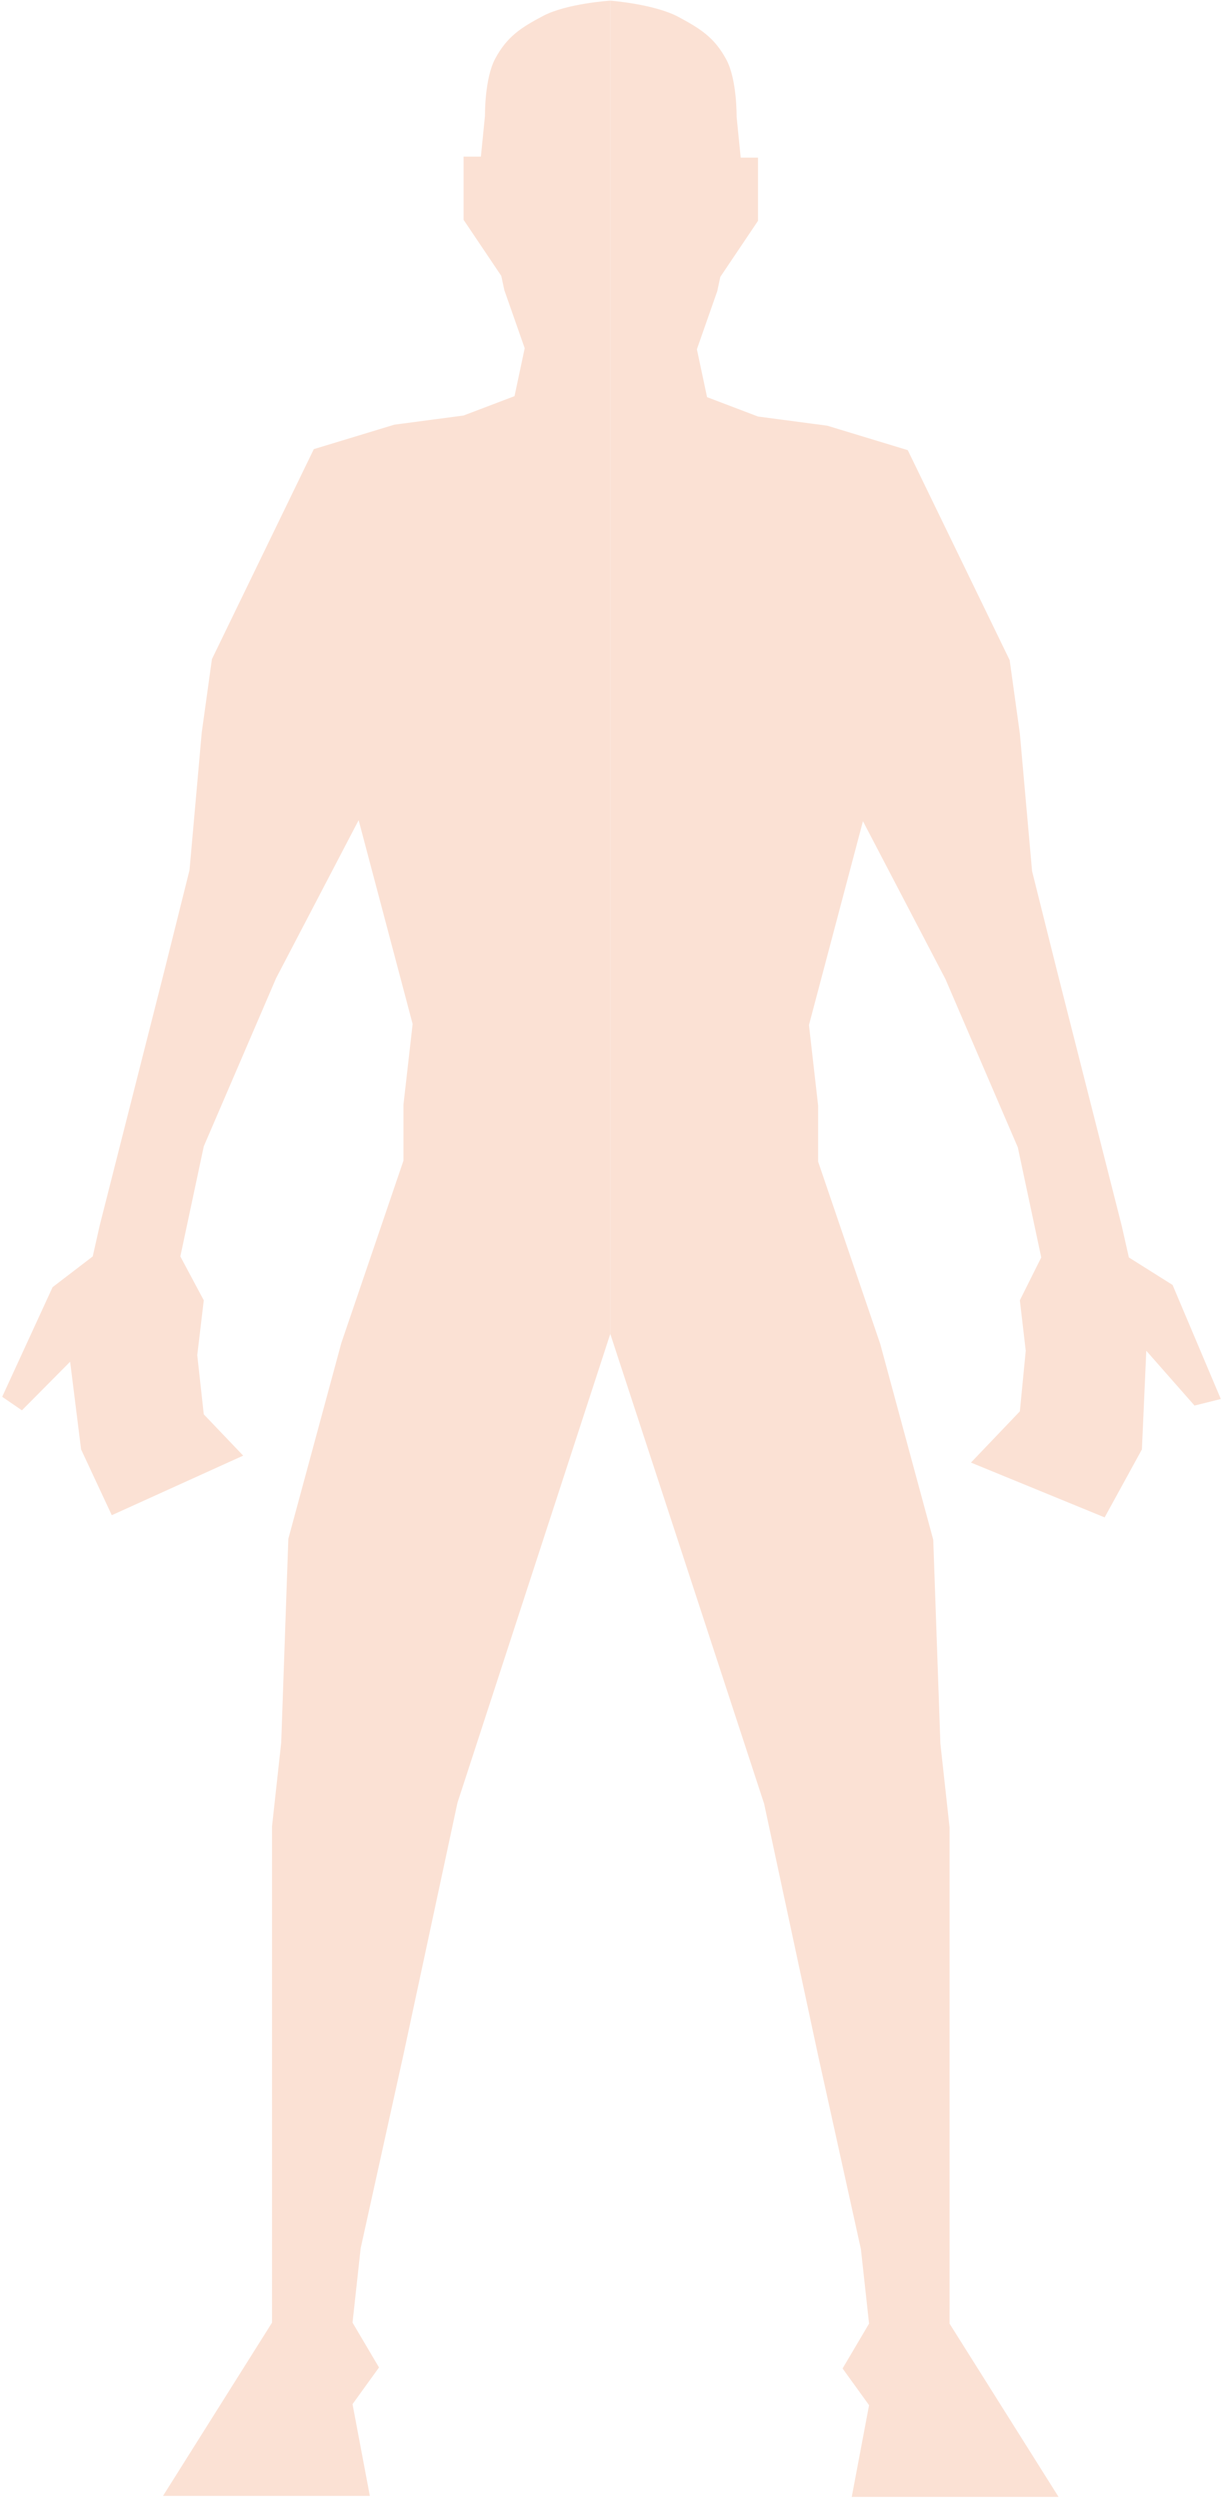 <svg width="279" height="570" viewBox="0 0 279 570" fill="none" xmlns="http://www.w3.org/2000/svg">
<path d="M154.795 3.869C149.288 0.91 139.223 0.15 139.223 0.15V304.156L174.319 411.301L186.637 468.709L196.399 512.869L198.258 529.835L192.215 540.062L198.258 548.429L194.307 569.347H241.488L216.619 529.835V416.647L214.527 397.588L212.9 351.104L200.815 306.48L186.637 264.877V252.093L184.545 233.732L196.863 187.248L215.689 223.273L232.191 261.623L237.537 286.724L232.656 296.5L234 308L232.656 321.82L221.5 333.5L252 346L260.5 330.5L261.5 308L272.5 320.5L278.5 319L267.5 293L257.525 286.724L255.898 279.519L241.256 221.879L235.445 198.637L232.656 167.26L230.332 150.526L207.09 102.647L188.729 97.069L172.924 94.978L161.303 90.561L158.979 79.638L163.627 66.39L164.325 63.136L172.924 50.353V35.943H168.973L168.043 26.646C168.043 26.646 168.156 18.183 165.719 13.63C163.02 8.586 159.835 6.577 154.795 3.869Z" fill="#FBE1D4"/>
<path d="M123.884 3.636C129.317 0.769 139.223 0.15 139.223 0.15V304.156L104.36 411.069L92.042 468.477L82.28 512.636L80.421 529.603L86.464 539.83L80.421 548.197L84.372 569.114H37.191L62.06 529.603V416.414L64.152 397.356L65.779 350.872L77.864 306.247L92.042 264.644V251.861L94.134 233.5L81.816 187.016L62.989 223.041L46.488 261.39L41.142 286.492L46.488 296.5L45 309L46.488 322.5L55.477 331.913L25.5 345.5L18.5 330.5L16 310.5L5 321.587L0.5 318.5L12 293.5L21.154 286.492L22.781 279.287L37.423 221.646L43.234 198.404L46.023 167.028L48.347 150.294L71.589 102.415L89.95 96.837L105.755 94.745L117.376 90.329L119.7 79.405L115.052 66.157L114.354 62.904L105.755 50.12V35.71H109.706L110.636 26.414C110.636 26.414 110.523 17.95 112.96 13.398C115.66 8.354 118.824 6.307 123.884 3.636Z" fill="#FBE1D4"/>
</svg>
